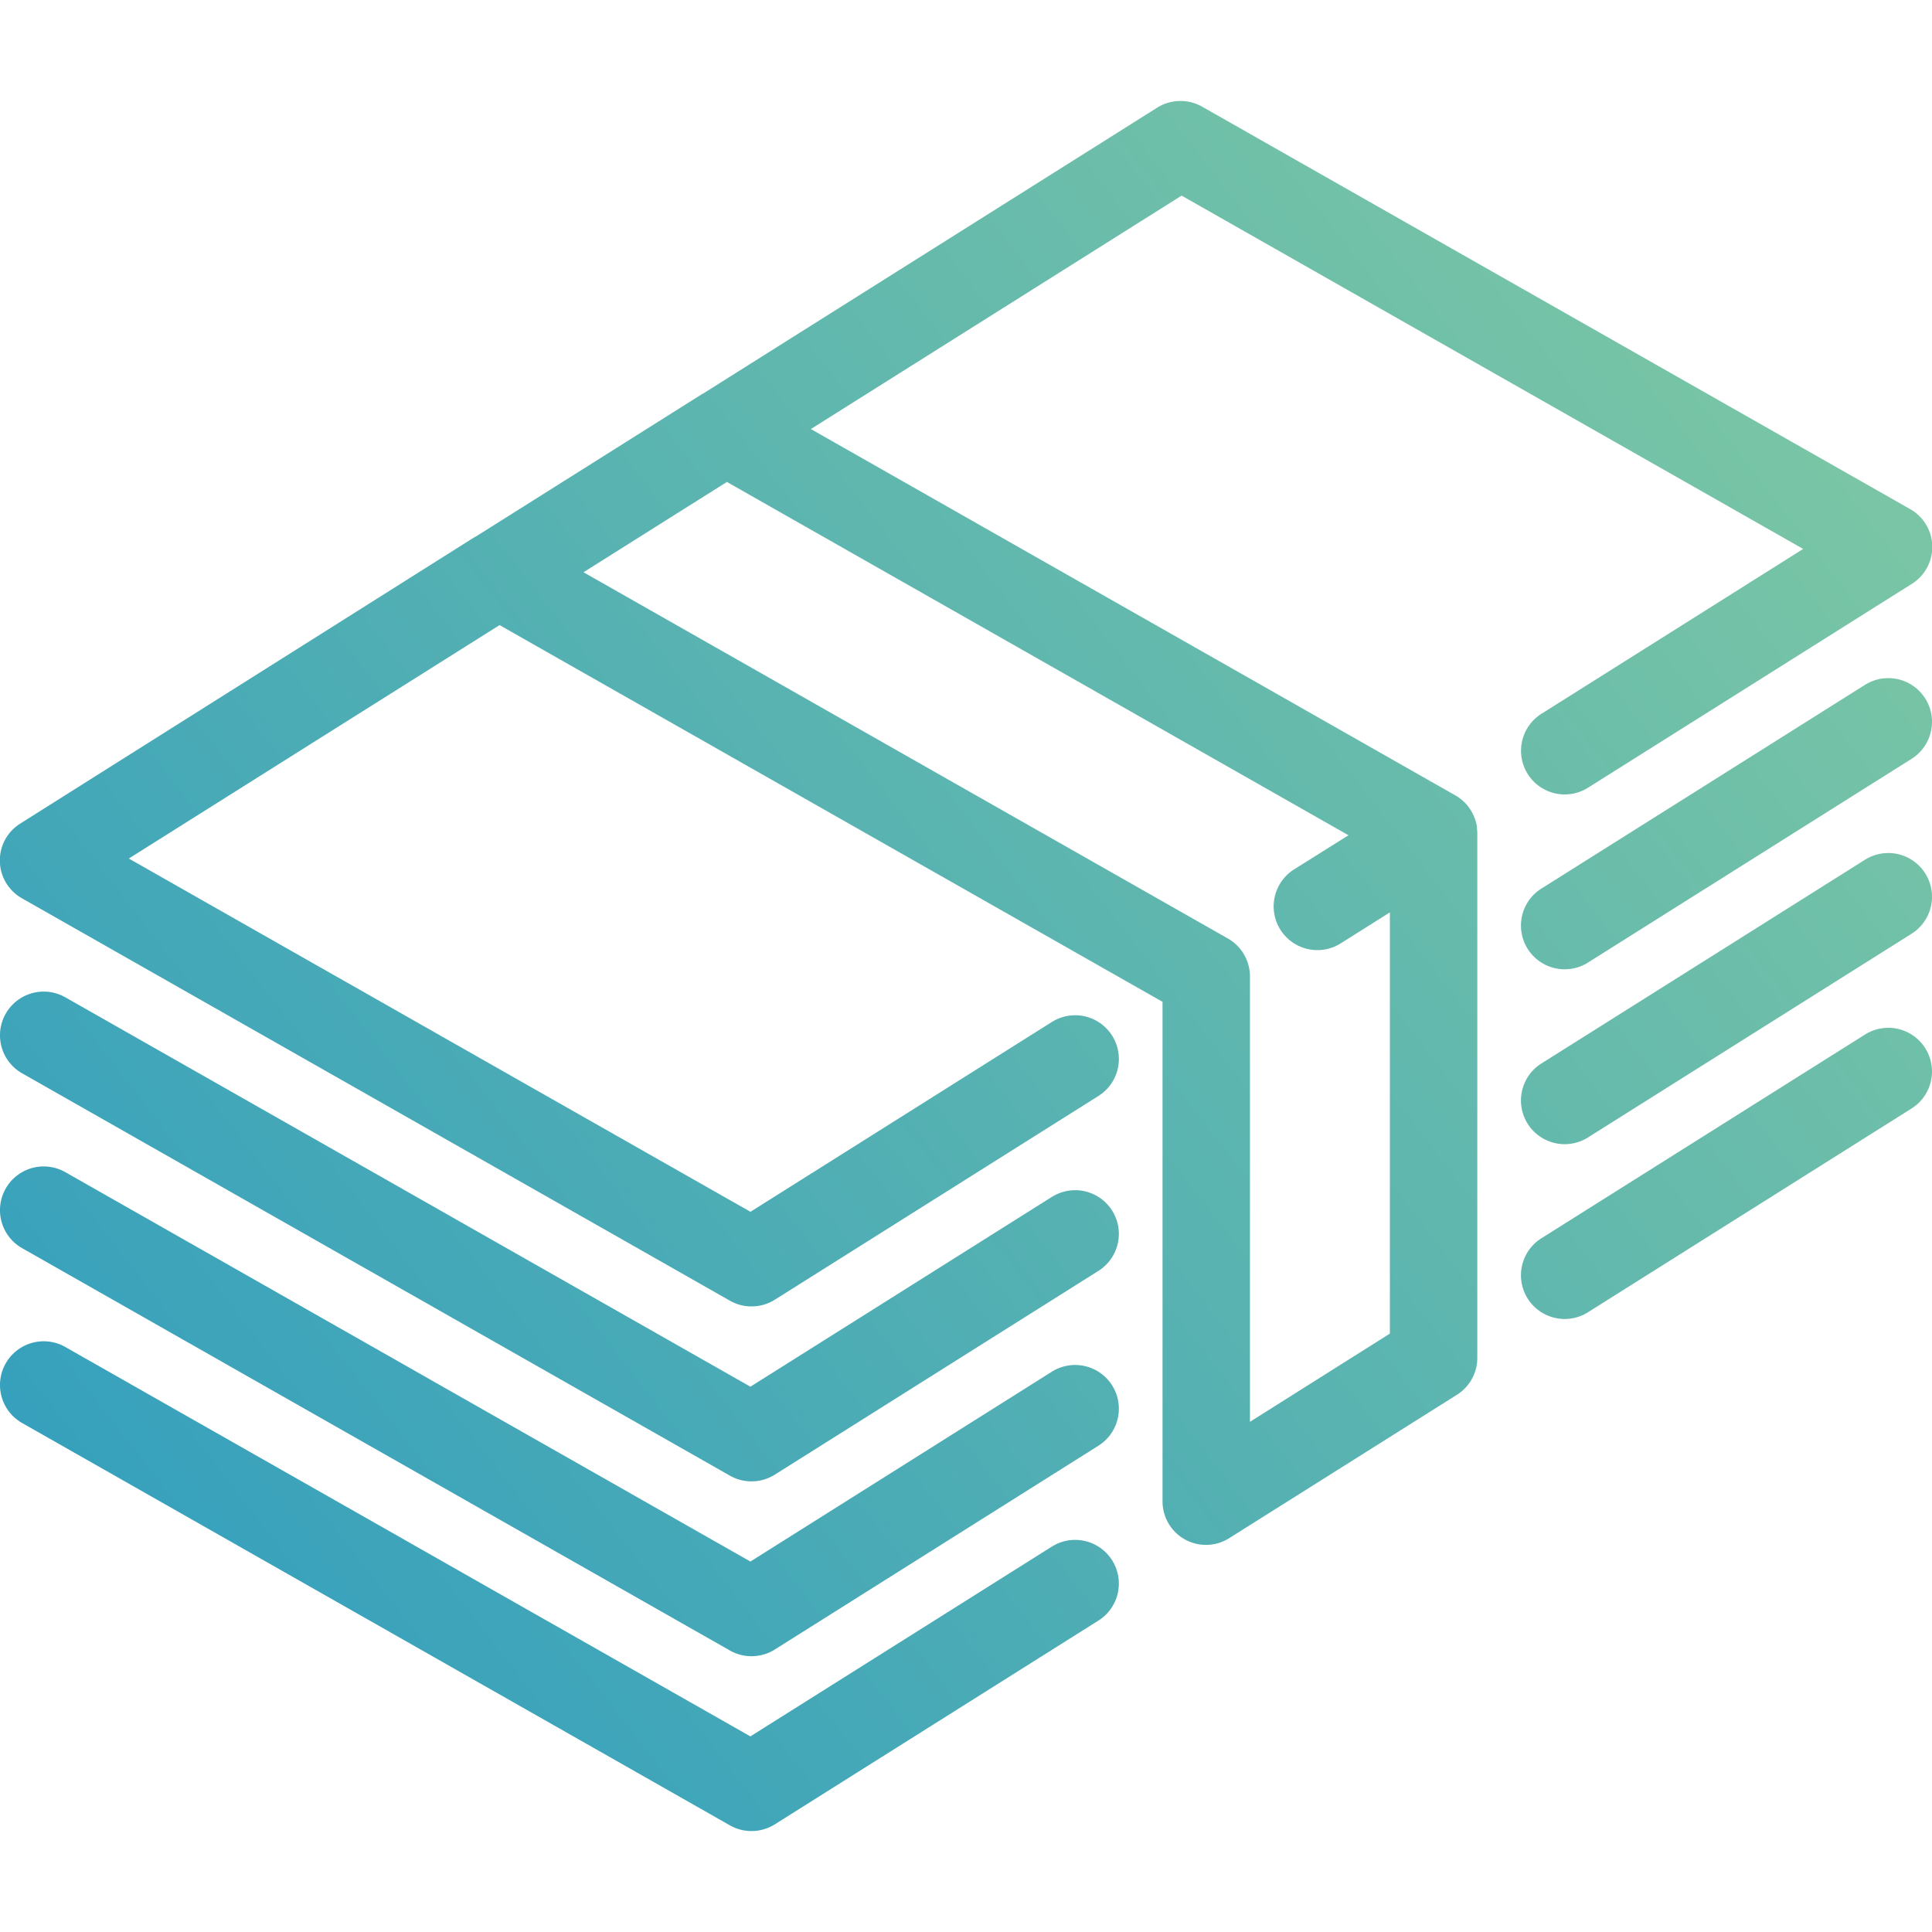 <svg id="Layer_1" data-name="Layer 1" xmlns="http://www.w3.org/2000/svg" xmlns:xlink="http://www.w3.org/1999/xlink" viewBox="0 0 400 400"><defs><style>.cls-1{fill:url(#linear-gradient);}.cls-2{fill:url(#linear-gradient-2);}.cls-3{fill:url(#linear-gradient-3);}.cls-4{fill:url(#linear-gradient-4);}.cls-5{fill:url(#linear-gradient-5);}.cls-6{fill:url(#linear-gradient-6);}.cls-7{fill:url(#linear-gradient-7);}</style><linearGradient id="linear-gradient" x1="-17.72" y1="362.14" x2="405.15" y2="33.8" gradientUnits="userSpaceOnUse"><stop offset="0" stop-color="#2d9bc0"/><stop offset="1" stop-color="#82caa2"/></linearGradient><linearGradient id="linear-gradient-2" x1="30.58" y1="424.35" x2="453.45" y2="96" xlink:href="#linear-gradient"/><linearGradient id="linear-gradient-3" x1="-29.13" y1="347.45" x2="393.74" y2="19.11" xlink:href="#linear-gradient"/><linearGradient id="linear-gradient-4" x1="48.11" y1="446.93" x2="470.98" y2="118.59" xlink:href="#linear-gradient"/><linearGradient id="linear-gradient-5" x1="-11.59" y1="370.04" x2="411.28" y2="41.69" xlink:href="#linear-gradient"/><linearGradient id="linear-gradient-6" x1="65.65" y1="469.52" x2="488.52" y2="141.17" xlink:href="#linear-gradient"/><linearGradient id="linear-gradient-7" x1="5.94" y1="392.62" x2="428.81" y2="64.27" xlink:href="#linear-gradient"/></defs><title>6</title><path class="cls-1" d="M305.79,171.47l0-.22a8.09,8.09,0,0,0-.22-1.09v0a9.75,9.75,0,0,0-.35-1,2.36,2.36,0,0,0-.12-.28c-.1-.24-.22-.47-.34-.7l-.17-.3-.09-.16c-.14-.21-.28-.41-.43-.61A1,1,0,0,0,304,167a8.33,8.33,0,0,0-.73-.83l-.15-.14q-.33-.32-.69-.6l-.19-.15a9.51,9.51,0,0,0-1-.65L167.88,88.83,244.64,40.5l128.69,73.15-54.19,34.13a9,9,0,1,0,9.64,15.31l67-42.18a9,9,0,0,0-.35-15.53L248.88,22.08a9.1,9.1,0,0,0-9.3.21L145.5,81.53l-.05,0-47,29.6-.07,0L4.23,170.49A9,9,0,0,0,4.58,186l146.55,83.3a9.05,9.05,0,0,0,9.29-.21l67-42.18a9.05,9.05,0,0,0-9.64-15.32l-62.41,39.3L26.67,177.75l76.76-48.33,137.26,78V310.77a9,9,0,0,0,13.87,7.65l47.07-29.64a9,9,0,0,0,4.23-7.65V172.53c0-.05,0-.1,0-.16Q305.83,171.92,305.79,171.47Zm-47,122.9v-92.2a9.06,9.06,0,0,0-4.58-7.87l-133.4-75.82,29.69-18.7,128.69,73.15L267.93,180a9.05,9.05,0,0,0,9.64,15.32l10.19-6.42v87.21Z"/><path class="cls-2" d="M386.13,141.79l-67,42.18a9.05,9.05,0,0,0,9.64,15.32l67-42.18a9.05,9.05,0,1,0-9.64-15.32Z"/><path class="cls-3" d="M217.77,247.81,155.36,287.1,13.52,206.48a9.05,9.05,0,0,0-8.94,15.74l146.54,83.3a9.07,9.07,0,0,0,9.3-.21l67-42.19a9,9,0,1,0-9.64-15.31Z"/><path class="cls-4" d="M386.13,178l-67,42.18a9.05,9.05,0,0,0,9.64,15.32l67-42.18A9.05,9.05,0,1,0,386.13,178Z"/><path class="cls-5" d="M217.77,284,155.36,323.3,13.52,242.68a9.05,9.05,0,0,0-8.94,15.74l146.54,83.3a9.07,9.07,0,0,0,9.3-.21l67-42.19A9,9,0,1,0,217.77,284Z"/><path class="cls-6" d="M386.13,214.19l-67,42.18a9.05,9.05,0,0,0,9.64,15.32l67-42.19a9,9,0,1,0-9.64-15.31Z"/><path class="cls-7" d="M217.77,320.21,155.36,359.5,13.52,278.88a9.05,9.05,0,1,0-8.94,15.74l146.54,83.3a9.07,9.07,0,0,0,9.3-.21l67-42.19a9,9,0,1,0-9.64-15.31Z"/></svg>